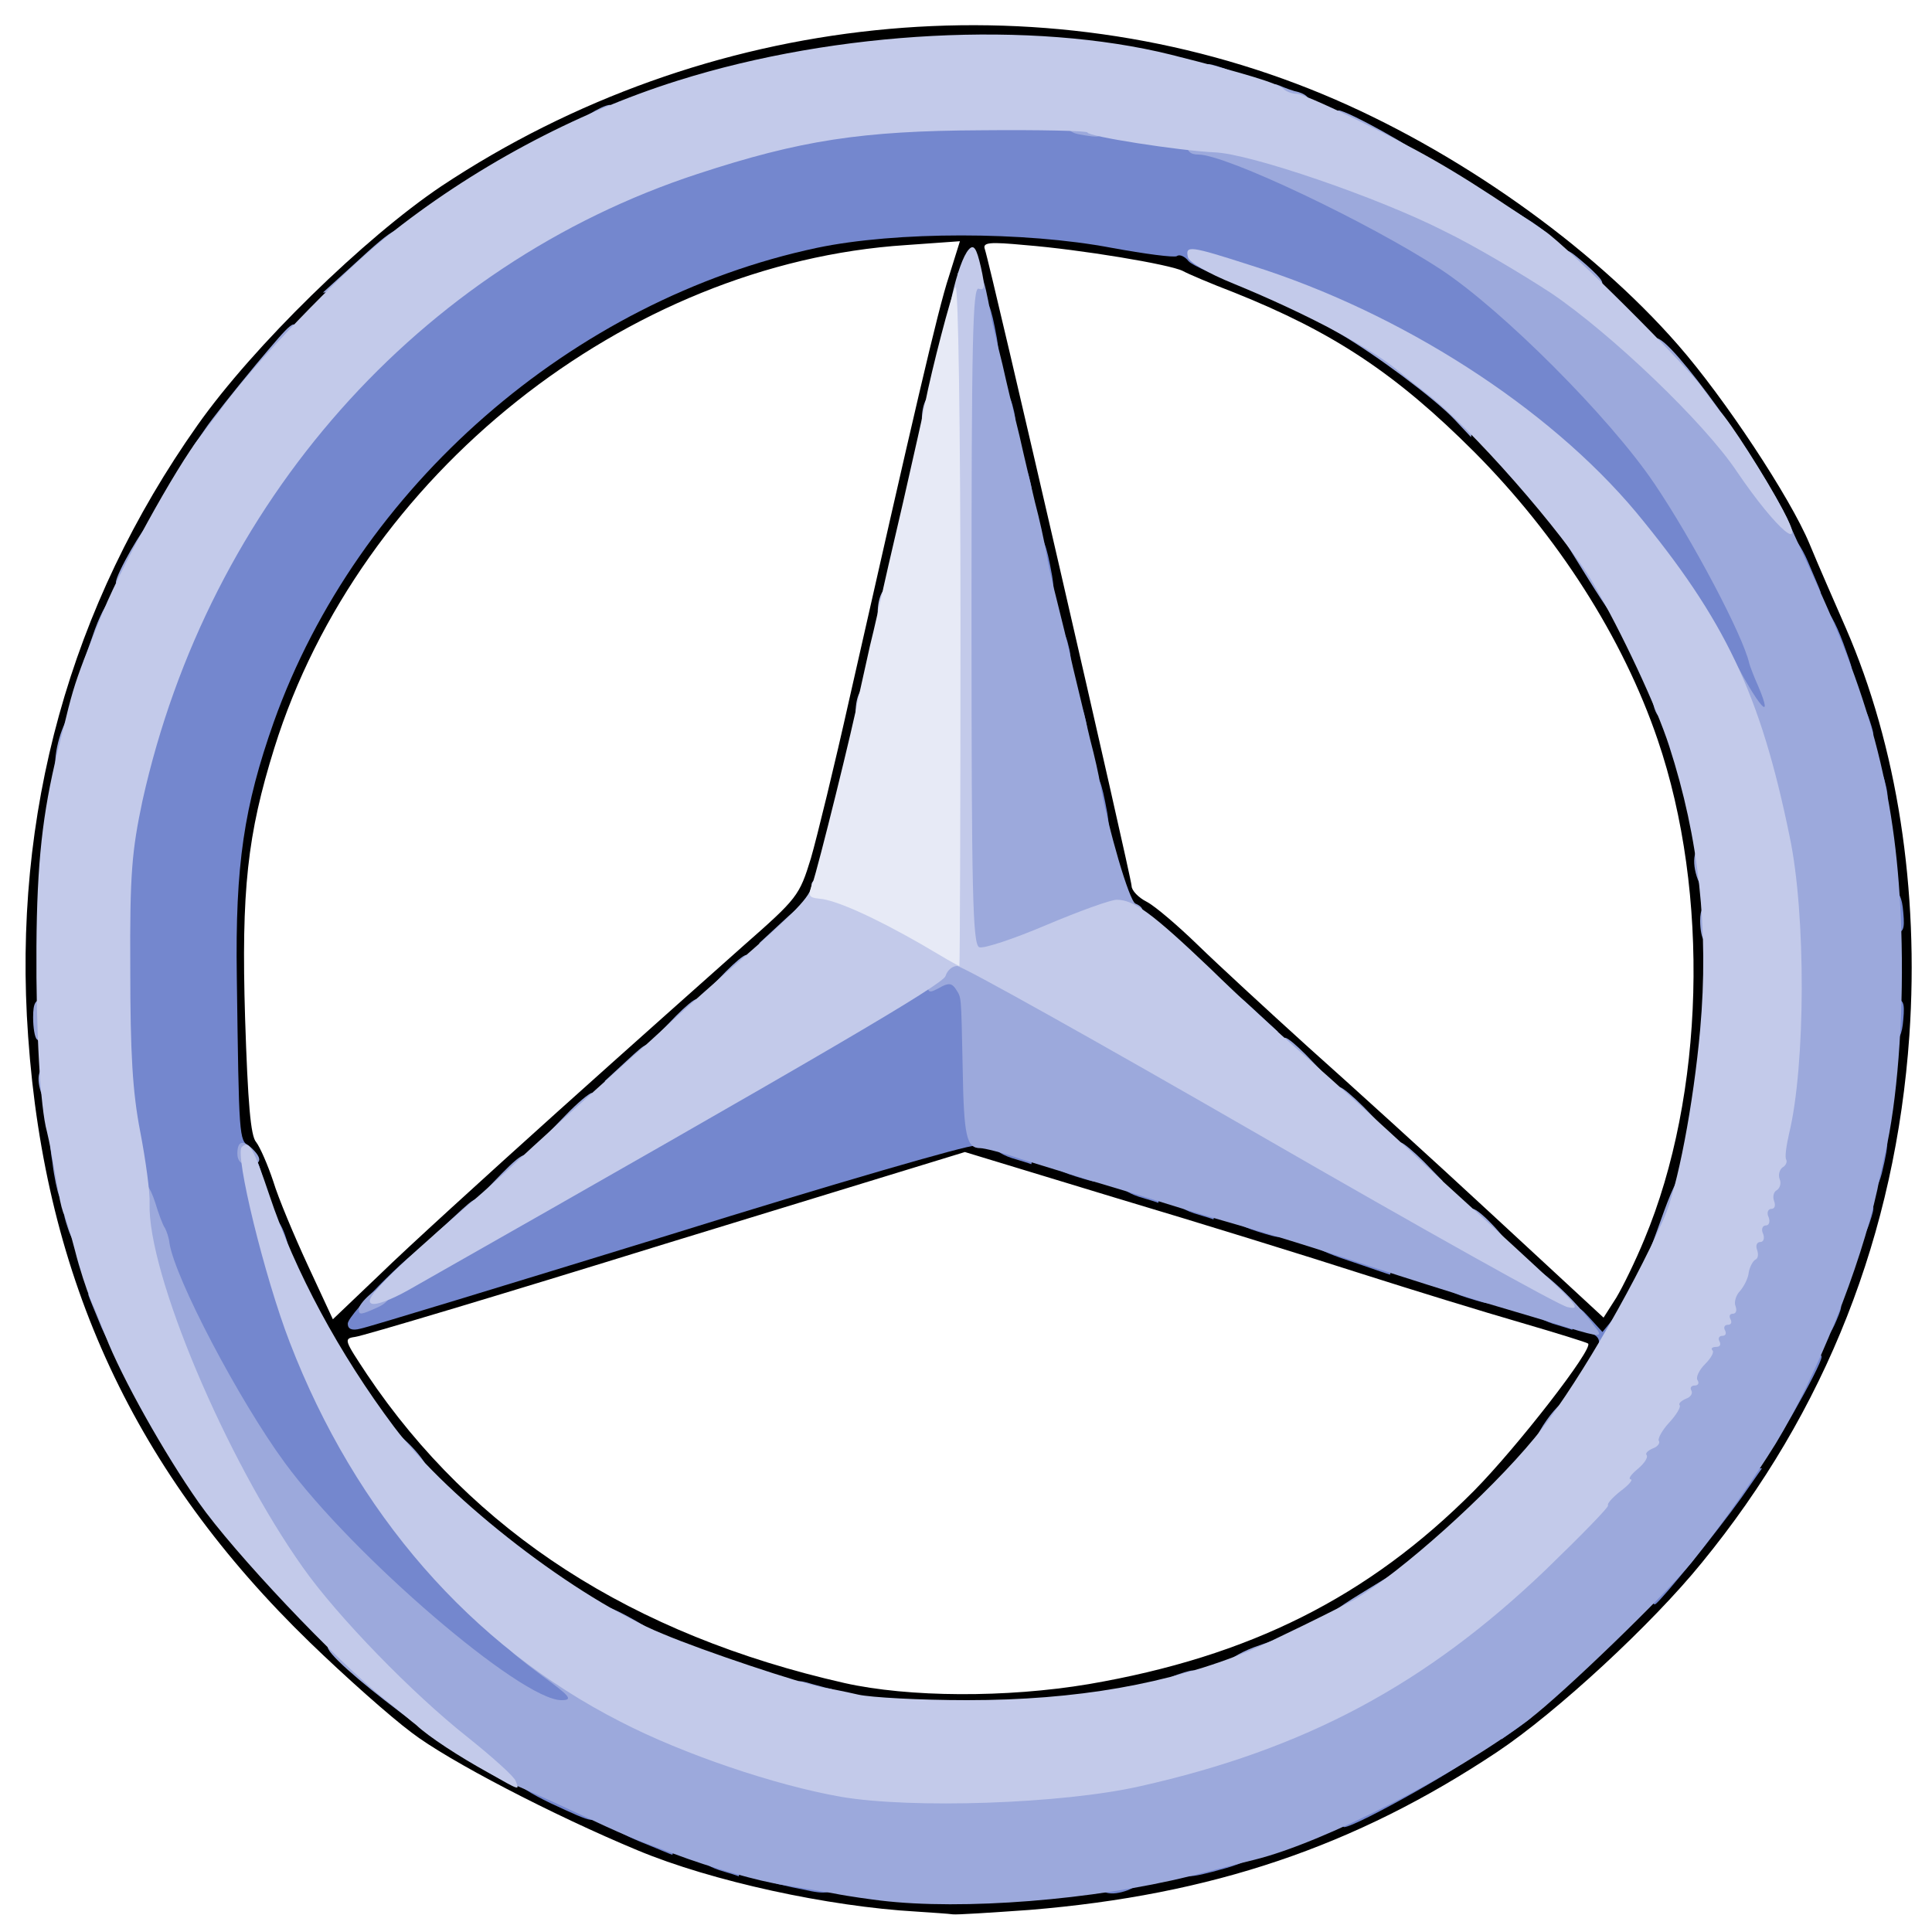 <?xml version="1.0" encoding="utf-8"?>
<!DOCTYPE svg PUBLIC "-//W3C//DTD SVG 1.0//EN" "http://www.w3.org/TR/2001/REC-SVG-20010904/DTD/svg10.dtd">
<svg version="1.0" xmlns="http://www.w3.org/2000/svg" width="50px" height="50px" viewBox="0 0 350 350" preserveAspectRatio="xMidYMid meet">
 <g fill="#000000">
  <path d="M166 346.3 c-15.9 -0.9 -37.1 -5.5 -50.5 -11.1 -15.4 -6.4 -34.4 -16.3 -40.9 -21.3 -3.9 -2.9 -12.1 -10.2 -18.4 -16.3 -31.7 -30.7 -48 -65.7 -51.1 -109.8 -2.9 -40.3 7.6 -78.1 30.7 -110.8 10.1 -14.3 30.2 -33.9 44.2 -43.3 47.8 -31.7 108.3 -38 159.7 -16.6 24 10 48.5 27.3 64.3 45.4 8.4 9.6 20.3 27.6 23.8 36 1.6 3.9 4.6 10.7 6.6 15.3 9.3 21.4 13.3 47.4 11.5 73.8 -2.5 35.9 -15.1 68 -37.6 95.5 -9 11.1 -26.3 27.1 -37.1 34.3 -25.7 17.1 -51.7 25.9 -84.7 28.6 -7 0.5 -13.3 0.9 -13.9 0.8 -0.6 -0.1 -3.6 -0.3 -6.6 -0.5z m34.5 -6.8 c27.2 -4.7 51.6 -14.9 72.5 -30.3 10.6 -7.7 30.3 -28 38 -39 16.6 -23.6 25.6 -47.1 29.6 -77.2 3.7 -28.4 -1.1 -55.1 -15.7 -87.3 -8.7 -19.2 -16.8 -30.8 -32.3 -46.2 -28.6 -28.6 -64.5 -45.9 -102.6 -49.5 -15 -1.5 -27.1 -0.8 -44 2.6 -39.4 7.9 -71.8 26.9 -96.9 56.8 -33 39.2 -45.7 85.1 -37.2 134.6 6.6 38.4 26.8 72.4 59.4 99.8 11.8 9.9 15.9 12.4 32.4 20.1 21.8 10.1 35.4 14.3 55.3 17.1 8.7 1.2 30.4 0.4 41.5 -1.5z"/>
  <path d="M144.5 308.1 c-39.4 -10.2 -65.5 -28.6 -85 -59.6 -5.3 -8.6 -14 -27.6 -15.1 -33.4 -0.4 -1.8 -1.4 -3.7 -2.4 -4.4 -1.4 -1 -1.8 -3.2 -2.1 -12.2 -0.8 -23 -0.2 -41.9 1.5 -51 9.9 -52.1 51.6 -94.5 103.6 -105.6 13.6 -2.9 42.4 -3.2 56.5 -0.6 5 0.9 10.6 1.7 12.6 1.7 2 0 3.9 0.6 4.2 1.3 0.2 0.6 2.9 2.1 5.8 3.1 9 3.2 24.7 11.6 32.8 17.6 28.1 21.1 47.9 53.5 53.2 87.5 1.8 11.2 1.5 37.8 -0.5 49.9 -2.4 14.7 -8.1 29.5 -16.1 42.5 -0.5 0.9 -2.1 3.4 -3.4 5.6 -4.4 7.2 -14.7 19.9 -21.2 26.1 -17.4 16.5 -39.1 27.5 -64.4 32.4 -8.5 1.6 -14.4 2 -29.8 2 -17.8 -0.1 -20 -0.3 -30.2 -2.9z m52.7 -3 c29.2 -5 50.7 -15.8 69.8 -35 7.9 -8 21.7 -25.8 20.7 -26.7 -0.2 -0.2 -5.7 -1.9 -12.2 -3.8 -6.6 -1.9 -19.6 -5.9 -29 -8.9 -9.3 -3 -29.3 -9.2 -44.4 -13.7 l-27.3 -8.3 -54.2 16.6 c-29.7 9.2 -55.1 16.8 -56.3 16.9 -2.1 0.3 -1.9 0.6 2.2 6.8 19.2 28.6 48.1 47.2 86.5 55.9 11.6 2.6 29.3 2.7 44.2 0.2z m-96.2 -103.7 c12.9 -11.6 28.1 -25.1 33.6 -30 9.9 -8.7 10.2 -9.1 12.3 -15.9 1.1 -3.8 4.3 -16.9 7 -29 11.5 -50.8 16 -70.4 18 -76.4 l2 -6.4 -9.8 0.7 c-50.7 3.3 -99 41.7 -114.4 91.1 -4.9 15.7 -6 25.8 -5.3 48.9 0.5 15.4 1 21.4 2 22.5 0.7 0.9 2.1 4.1 3.1 7.1 0.9 3 3.8 9.9 6.3 15.3 l4.5 9.7 8.6 -8.2 c4.7 -4.6 19.2 -17.8 32.1 -29.4z m196.9 23.1 c10.9 -26.1 11.9 -62.7 2.4 -90.5 -6.3 -18.5 -18.1 -36.9 -33.2 -52.1 -14.2 -14.2 -25.5 -21.7 -43.5 -28.9 -4.2 -1.6 -8.4 -3.4 -9.3 -3.9 -2.3 -1.2 -18.6 -3.9 -28.6 -4.7 -6.4 -0.6 -7.7 -0.5 -7.3 0.7 1 2.8 26.6 114 26.6 115.4 0 0.8 1.2 2.1 2.8 2.9 1.5 0.8 5.6 4.3 9.2 7.8 3.6 3.5 12.6 11.8 20 18.5 7.4 6.6 22.5 20.3 33.5 30.5 l20 18.5 2.3 -3.6 c1.2 -2 3.5 -6.7 5.1 -10.6z m-20 10.2 c-0.2 -0.2 -9 -8.2 -19.4 -17.8 -10.5 -9.6 -23.1 -21 -28 -25.4 -5 -4.3 -12.6 -11.3 -17 -15.5 -4.4 -4.2 -9 -8.2 -10.2 -9 -1.9 -1.3 -3.9 -8.7 -14.8 -56 -7 -30 -12.8 -54.6 -12.9 -54.8 -0.3 -0.3 -3.8 14.2 -11.6 48.8 -8.8 39.2 -13 56.2 -14.3 59.1 -0.7 1.4 -10.9 11.3 -22.7 21.9 -11.8 10.5 -28.6 25.5 -37.2 33.3 -8.7 7.7 -15.7 14.2 -15.5 14.3 0.2 0.2 22.3 -6.4 49.2 -14.6 26.8 -8.3 50 -15 51.5 -15 2.4 0 52.8 15.1 88.5 26.4 14.4 4.6 15.1 4.8 14.4 4.3z"/>
 </g>
 <g fill="#7487ce">
  <path d="M145.5 342.3 c-1.1 -0.2 -3 -0.6 -4.2 -0.9 -1.3 -0.2 -2.3 -1.1 -2.3 -1.9 0 -1.6 2.2 -1.9 8.3 -0.9 2.7 0.5 3.7 1.1 3.7 2.5 0 1.9 -1.2 2.2 -5.5 1.2z"/>
  <path d="M199 341 c0 -1.6 0.7 -2 3.5 -2 3.7 0 4.9 2.2 1.9 3.4 -3.2 1.2 -5.4 0.6 -5.4 -1.4z"/>
  <path d="M130.3 338.8 c-4.5 -1.5 -4.3 -3.8 0.2 -3.8 3.1 0 3.5 0.3 3.5 2.5 0 1.4 -0.1 2.5 -0.2 2.4 -0.2 -0.1 -1.8 -0.6 -3.5 -1.1z"/>
  <path d="M214 338 c0 -1.6 0.7 -2 3.5 -2 1.9 0 3.5 -0.4 3.5 -1 0 -0.5 1.6 -1 3.5 -1 5.6 0 4.3 2.5 -2.3 4.4 -7.5 2.1 -8.2 2 -8.2 -0.4z"/>
  <path d="M116.1 333.7 c-6.6 -2.7 -7.8 -4.7 -2.7 -4.7 2 0 3.6 0.5 3.6 1 0 0.6 1.1 1 2.5 1 2 0 2.5 0.5 2.5 2.5 0 1.4 -0.1 2.5 -0.2 2.5 -0.2 0 -2.7 -1.1 -5.7 -2.3z"/>
  <path d="M243 328.6 c0 -2.5 1.6 -3.6 5.6 -3.6 1.4 0 2.4 -0.6 2.4 -1.4 0 -1.7 2.2 -2.6 6.1 -2.6 2.2 0 2.9 -0.5 2.9 -2 0 -1.6 0.7 -2 3.5 -2 1.9 0 3.5 0.4 3.5 0.8 0 1.1 -21.4 13.2 -23.5 13.2 -0.3 0 -0.5 -1.1 -0.5 -2.4z"/>
  <path d="M99.8 326.7 c-7.5 -3.6 -8.7 -5.7 -3.3 -5.7 1.9 0 3.5 0.5 3.5 1 0 0.6 0.7 1 1.5 1 3.2 0 6.5 2.3 6.5 4.7 0 2.8 0 2.8 -8.2 -1z"/>
  <path d="M272 312.1 c0 -2.9 0.3 -3.1 3.6 -3.1 3.9 0 3.8 0.9 -0.6 4 l-3 2.1 0 -3z"/>
  <path d="M91 307.5 c-25.3 -17 -45 -39 -56.5 -62.9 -11.2 -23.5 -14 -37.5 -14 -69.6 0 -19.8 0.3 -23.7 2.3 -32.9 7 -31.4 22.7 -59.1 46 -81.3 20.2 -19.2 45.6 -31.8 76.4 -38 16.3 -3.2 45.6 -3.2 64.3 0.1 17.8 3.1 36.3 10.9 54.5 22.9 11.1 7.3 30.6 26.8 38.7 38.8 10.6 15.5 20.3 36.4 20.3 43.5 0 2.7 -0.3 2.9 -3.8 2.9 -3.7 0 -4 -0.3 -6.3 -5.2 -6.4 -13.9 -20.7 -33.1 -31.7 -42.6 -15.3 -13.2 -37.4 -25.7 -56.2 -31.7 -4.7 -1.5 -9 -3.4 -9.7 -4.2 -0.6 -0.8 -1.6 -1.3 -2.1 -0.9 -0.5 0.3 -5.8 -0.4 -11.8 -1.5 -15.8 -3 -39.1 -3 -53.4 0 -44.3 9.4 -83.2 43.3 -98.4 85.9 -5.4 15.3 -7 25.9 -6.7 46.2 0.4 29.3 0.4 29.4 2.2 30.7 0.9 0.7 2.2 3.9 2.9 7.3 0.7 3.3 1.6 6 1.9 6 1.2 0 3.2 6.5 2.2 6.8 -1.2 0.4 2.7 11.7 8 23.1 8.3 17.8 24.6 37.7 39.8 48.6 6.1 4.4 7 5.4 7 8.3 l0.1 3.2 -5.4 0 c-4.5 0 -6.3 -0.6 -10.6 -3.5z"/>
  <path d="M299 287.6 c0 -3.2 0.3 -3.6 2.5 -3.6 2.1 0 2.5 -0.5 2.5 -3 0 -2.3 0.4 -3 2 -3 1.5 0 2 -0.7 2 -2.5 0 -2 0.5 -2.5 2.5 -2.5 2.2 0 2.5 -0.4 2.5 -3.5 0 -3.2 0.2 -3.5 3.1 -3.5 l3.1 0 -3.7 5.3 c-4.5 6.3 -14.4 18.5 -15.6 19.3 -0.5 0.3 -0.9 -1.1 -0.9 -3z"/>
  <path d="M318 261.6 c0 -2.9 0.4 -3.6 2 -3.6 1.6 0 2 -0.7 2 -3 0 -4.7 3 -10 5.7 -10 1.3 0 2.3 0.3 2.3 0.8 0 1.6 -9.7 18.6 -10.8 19 -0.8 0.2 -1.2 -0.9 -1.2 -3.2z"/>
  <path d="M289.6 243.7 c0.3 -1 -0.2 -1.8 -1.5 -2.2 -1.3 -0.4 -2.1 -1.5 -2.1 -2.8 0 -2.1 0 -2.1 2.2 0.3 l2.1 2.3 1.8 -2.2 c2.4 -3 3.1 -2.6 2.7 1.7 -0.3 3.2 -0.7 3.7 -3 4 -2.1 0.3 -2.7 0 -2.2 -1.1z"/>
  <path d="M329 239.6 c0 -3.2 0.3 -3.6 2.5 -3.6 2.4 0 2.5 0.1 1.2 3.2 -1.9 4.6 -3.7 4.8 -3.7 0.4z"/>
  <path d="M63 239.8 c0 -1.8 13.7 -15.3 14.1 -13.9 0.2 0.6 21 -10.6 46.1 -24.9 49.2 -28 51.4 -29 53.6 -23.2 0.6 1.5 1.1 8.9 1.1 16.6 0.1 11.9 -0.1 13.7 -1.4 13.2 -0.8 -0.3 -25.7 6.9 -55.2 16.1 -29.6 9.1 -54.8 16.8 -56 17 -1.5 0.4 -2.3 0.1 -2.3 -0.9z"/>
  <path d="M281.3 239.8 c-4.5 -1.5 -4.3 -3.8 0.2 -3.8 3.1 0 3.5 0.3 3.5 2.5 0 1.4 -0.1 2.5 -0.2 2.4 -0.2 -0.1 -1.8 -0.6 -3.5 -1.1z"/>
  <path d="M265.8 235.1 c-6.5 -2 -6.6 -4.6 -0.3 -3.8 5.3 0.5 5.8 0.9 5.3 3.4 -0.3 1.8 -0.5 1.8 -5 0.4z"/>
  <path d="M243.8 228.2 c-12.1 -4 -9.3 -7.4 2.9 -3.5 4.4 1.4 5.3 2.1 5.3 4 0 1.3 -0.1 2.3 -0.2 2.2 -0.2 0 -3.8 -1.3 -8 -2.7z"/>
  <path d="M227.8 223.1 c-6.5 -2 -6.6 -4.6 -0.3 -3.8 5.3 0.5 5.8 0.9 5.3 3.4 -0.3 1.8 -0.5 1.8 -5 0.4z"/>
  <path d="M335 221.5 c0 -3 0.3 -3.5 2.4 -3.5 2.3 0 2.4 0.2 1.3 3.5 -0.6 1.9 -1.6 3.5 -2.4 3.5 -0.8 0 -1.3 -1.3 -1.3 -3.5z"/>
  <path d="M216.3 219.8 c-4.5 -1.5 -4.3 -3.8 0.2 -3.8 3.1 0 3.5 0.3 3.5 2.5 0 1.4 -0.1 2.5 -0.2 2.4 -0.2 -0.1 -1.8 -0.6 -3.5 -1.1z"/>
  <path d="M206.3 216.8 c-4.5 -1.5 -4.3 -3.8 0.2 -3.8 3.1 0 3.5 0.3 3.5 2.5 0 1.4 -0.1 2.5 -0.2 2.4 -0.2 -0.1 -1.8 -0.6 -3.5 -1.1z"/>
  <path d="M337 214.8 c0 -5.9 1.3 -9.8 3.1 -9.8 2.2 0 2.3 1.4 0.8 7.6 -1.2 4.6 -3.9 6.2 -3.9 2.2z"/>
  <path d="M194.8 213.1 c-6.5 -2 -6.6 -4.6 -0.3 -3.8 5.3 0.5 5.8 0.9 5.3 3.4 -0.3 1.8 -0.5 1.8 -5 0.4z"/>
  <path d="M183.3 209.8 c-4.5 -1.5 -4.3 -3.8 0.2 -3.8 3.1 0 3.5 0.3 3.5 2.5 0 1.4 -0.1 2.5 -0.2 2.4 -0.2 -0.1 -1.8 -0.6 -3.5 -1.1z"/>
  <path d="M341 185.1 c0 -3.5 0.3 -4.1 2.1 -4.1 1.7 0 2 0.5 1.7 3.7 -0.2 2.7 -0.8 3.9 -2 4.1 -1.5 0.3 -1.8 -0.4 -1.8 -3.7z"/>
  <path d="M341 164.9 c0 -3.3 0.3 -4 1.8 -3.7 1.2 0.2 1.8 1.4 2 4.1 0.3 3.2 0 3.7 -1.7 3.7 -1.8 0 -2.1 -0.6 -2.1 -4.1z"/>
  <path d="M196.6 147.9 c-1 -5.1 -0.7 -7.9 0.8 -7.9 1.6 0 2.1 1.3 3.2 7.3 0.5 3.2 0.4 3.7 -1.4 3.7 -1.4 0 -2.1 -0.9 -2.6 -3.1z"/>
  <path d="M338 142.5 c0 -4 2.4 -4.9 3.4 -1.2 1 3.7 0.7 4.7 -1.4 4.7 -1.6 0 -2 -0.7 -2 -3.5z"/>
  <path d="M193 130.5 c0 -4 2.4 -4.9 3.4 -1.2 1 3.7 0.7 4.7 -1.4 4.7 -1.6 0 -2 -0.7 -2 -3.5z"/>
  <path d="M335 130.5 c0 -2.2 0.5 -3.5 1.3 -3.5 0.8 0 1.8 1.6 2.4 3.5 1.1 3.3 1 3.5 -1.3 3.5 -2.1 0 -2.4 -0.5 -2.4 -3.5z"/>
  <path d="M331 119.5 c0 -1.4 -0.4 -2.5 -1 -2.5 -0.5 0 -1 -1.6 -1 -3.5 0 -6.1 2.5 -4.1 5.5 4.6 1.4 3.9 1.4 3.9 -1 3.9 -2 0 -2.5 -0.5 -2.5 -2.5z"/>
  <path d="M190 117.5 c0 -4 2.4 -4.9 3.4 -1.2 1 3.7 0.7 4.7 -1.4 4.7 -1.6 0 -2 -0.7 -2 -3.5z"/>
  <path d="M186.6 104.9 c-1 -5.1 -0.7 -7.9 0.8 -7.9 1.6 0 2.1 1.3 3.2 7.3 0.5 3.2 0.4 3.7 -1.4 3.7 -1.4 0 -2.1 -0.9 -2.6 -3.1z"/>
  <path d="M324.2 105.5 c-1.6 -3.4 -1.5 -8.5 0.1 -8.5 0.6 0 2.1 2.1 3.2 4.7 1.1 2.6 2.2 5.1 2.3 5.5 0.2 0.4 -0.7 0.8 -2.1 0.8 -1.6 0 -2.8 -0.8 -3.5 -2.5z"/>
  <path d="M183 87.5 c0 -4 2.4 -4.9 3.4 -1.2 1 3.7 0.7 4.7 -1.4 4.7 -1.6 0 -2 -0.7 -2 -3.5z"/>
  <path d="M180 74.5 c0 -4 2.4 -4.9 3.4 -1.2 1 3.7 0.7 4.7 -1.4 4.7 -1.6 0 -2 -0.7 -2 -3.5z"/>
  <path d="M176.6 61.9 c-1 -5.1 -0.7 -7.9 0.8 -7.9 1.6 0 2.1 1.3 3.2 7.3 0.5 3.2 0.4 3.7 -1.4 3.7 -1.4 0 -2.1 -0.9 -2.6 -3.1z"/>
 </g>
 <g fill="#9ca9dc">
  <path d="M159.5 344.3 c-1.6 -0.2 -5.5 -0.7 -8.5 -1.3 -3 -0.5 -7.1 -1.2 -9 -1.5 -4.6 -0.7 -13.1 -3.1 -20 -5.7 -7.6 -2.8 -8.4 -3.1 -18 -7.6 -4.7 -2.2 -10 -4.6 -11.9 -5.3 -7.4 -2.8 -33.9 -22.8 -32.7 -24.7 0.2 -0.4 -2.3 -4.3 -5.6 -8.7 -15.5 -20.8 -29.8 -54.4 -29.8 -70.2 0 -6.4 2.2 -7.3 4.1 -1.5 0.6 2 1.4 4.2 1.8 4.7 0.3 0.6 0.7 1.7 0.8 2.7 1 6.4 12.6 28.5 20.9 39.8 12.3 16.8 42.8 43 50.1 43 2.2 0 1.6 -0.7 -3.6 -4.5 -7.4 -5.5 -8 -6.7 -1 -1.9 2.8 1.9 6.3 3.4 7.9 3.4 1.5 0 6.7 2 11.6 4.5 11.1 5.7 27.4 11 40.1 13.1 13 2.1 31.7 1.3 46.8 -2 31.2 -6.9 55.5 -20.4 77.1 -42.9 34.2 -35.5 49.4 -83.3 40 -125.7 -1.4 -6.3 -3.1 -14 -3.7 -17 -1.4 -7.2 -3.7 -14.6 -6.1 -19.3 -1.1 -2.2 -1.7 -4.1 -1.5 -4.3 0.3 -0.3 2.4 3.3 4.8 8 4.4 8.5 7.3 11.8 4.5 5.1 -0.9 -2 -1.6 -3.9 -1.7 -4.3 -1.1 -5 -10.3 -22.4 -17.2 -32.6 -8.1 -12 -27.6 -31.5 -38.7 -38.8 -13 -8.5 -38.9 -20.8 -43.9 -20.8 -1.5 0 -2.1 -0.6 -2.1 -2.1 0 -2 0.4 -2.1 6.3 -1.6 8 0.6 30.7 8.1 42.4 14.1 5.1 2.5 9.5 4.6 9.8 4.6 0.3 0 0.5 -1.1 0.5 -2.5 l0 -2.5 3.5 2.2 c4.3 2.9 4.4 3.8 0.3 3.8 l-3.3 0 4 2.4 c4 2.5 4 2.5 4.5 0.4 0.5 -2 0.7 -2 4.4 1.2 3.1 2.8 3.5 3.5 2.1 4 -1.3 0.4 -0.4 1.6 4 5 3.1 2.5 6 4.4 6.5 4.3 2.4 -0.7 19.5 23.2 24 33.2 1.2 2.8 3.6 7.9 5.2 11.5 10.6 23.1 14.8 40.7 15.3 65 0.3 13.8 -0.8 28.6 -3 38 -0.3 1.4 -1 4.3 -1.4 6.5 -3.1 14.2 -10.9 33.6 -18.4 46 -3.9 6.3 -9.6 14.5 -15.2 21.5 -4.5 5.6 -23.4 23.9 -29.5 28.5 -13.7 10.3 -37.2 22.3 -49.7 25.4 -2.1 0.5 -7.4 1.9 -11.8 3 -17.4 4.3 -41.1 6.2 -56 4.4z"/>
  <path d="M144 306.6 c0 -2.3 0.2 -2.4 3.2 -1.5 1.8 0.5 3.4 0.9 3.5 0.9 0.2 0 0.3 0.7 0.3 1.5 0 1 -1.1 1.5 -3.5 1.5 -3 0 -3.5 -0.3 -3.5 -2.4z"/>
  <path d="M210 305.7 c0 -0.8 1.6 -1.8 3.5 -2.4 3.3 -1.1 3.5 -1 3.5 1.3 0 2.1 -0.5 2.4 -3.5 2.4 -2.2 0 -3.5 -0.5 -3.5 -1.3z"/>
  <path d="M222 301.7 c0 -0.7 2.3 -2.2 5.2 -3.3 2.9 -1 5.6 -2 6 -2.2 0.4 -0.2 0.8 0.8 0.8 2.2 0 2.1 -0.5 2.6 -2.5 2.6 -1.4 0 -2.5 0.5 -2.5 1 0 0.6 -1.6 1 -3.5 1 -2.2 0 -3.5 -0.5 -3.5 -1.3z"/>
  <desc>cursor-land.com</desc><path d="M111.3 296.8 c-1.4 -0.7 -2.3 -2 -2.3 -3.5 0 -1.2 0.2 -2.3 0.5 -2.3 1.5 0 10.5 5.2 10.5 6 0 1.3 -5.9 1.2 -8.7 -0.2z"/>
  <path d="M239 294.2 c0 -0.5 3.4 -3 7.5 -5.5 l7.5 -4.6 0 3 c0 1.9 -0.5 2.9 -1.5 2.9 -0.8 0 -1.5 0.5 -1.5 1 0 0.6 -1.1 1 -2.5 1 -1.6 0 -2.5 0.6 -2.5 1.5 0 1 -1.1 1.5 -3.5 1.5 -1.9 0 -3.5 -0.4 -3.5 -0.8z"/>
  <path d="M256.6 281.9 c1 -1.1 2.7 -2.5 3.6 -3 1.5 -0.8 1.8 -0.5 1.8 2.1 0 2.8 -0.3 3 -3.7 3 -3.6 0 -3.6 0 -1.7 -2.1z"/>
  <path d="M84 276 c0 -1.6 0.4 -3 0.8 -3 0.5 0 2.1 1.4 3.7 3 l2.9 3 -3.7 0 c-3.4 0 -3.7 -0.2 -3.7 -3z"/>
  <path d="M71.7 266.3 c-0.4 -0.3 -0.7 -2.2 -0.7 -4.1 l0 -3.5 2.6 2.4 c1.4 1.3 3 3.2 3.5 4.2 0.8 1.4 0.5 1.7 -1.9 1.7 -1.6 0 -3.2 -0.3 -3.5 -0.7z"/>
  <path d="M278.9 259.3 c1.6 -2.8 3.8 -5.3 4.5 -5.3 0.3 0 0.6 1.6 0.6 3.5 0 3.2 -0.2 3.5 -3 3.5 -2.6 0 -2.9 -0.2 -2.1 -1.7z"/>
  <path d="M18.4 240.5 c-1.3 -3.1 -2.4 -5.8 -2.4 -6 0 -0.3 1.1 -0.5 2.5 -0.5 2 0 2.5 0.5 2.5 2.5 0 1.4 0.5 2.5 1 2.5 0.6 0 1 1.6 1 3.5 0 5.1 -1.8 4.3 -4.6 -2z"/>
  <path d="M289.9 243.3 c2.7 -4.7 3.1 -4.9 3.1 -1.5 0 2.6 -0.4 3.2 -2 3.2 -1.7 0 -1.9 -0.3 -1.1 -1.7z"/>
  <path d="M284 240.5 c-2.5 -0.8 -9.2 -2.8 -15 -4.5 -5.8 -1.8 -15 -4.7 -20.5 -6.5 -9.6 -3.2 -17.9 -5.8 -29.5 -9.1 -3 -0.9 -7.3 -2.2 -9.5 -2.9 -2.2 -0.7 -7.4 -2.3 -11.5 -3.5 -4.1 -1.3 -10.1 -3.1 -13.3 -4.1 -3.1 -1.1 -6.4 -1.9 -7.1 -1.9 -2.5 0 -3 -2.1 -3.2 -14.5 -0.3 -13.9 -0.2 -12.6 -1.3 -14.4 -0.7 -1 -1.3 -1.1 -3 -0.1 -2.1 1.1 -2.2 1 -1.9 -2.7 0.2 -3.1 0.7 -3.9 2.5 -4.1 l2.3 -0.3 0.2 -61.2 0.3 -61.2 2.2 -0.3 c2.1 -0.3 2.4 0.2 3.8 7.8 0.2 1.4 1.2 5.4 2.1 9 0.8 3.6 2.2 9.4 3.1 13 0.8 3.6 2.1 9 2.8 12 0.8 3 1.7 7.1 2 9 0.3 1.9 1.2 5.8 1.9 8.5 0.7 2.8 2.1 8.4 3 12.5 1 4.1 2.4 10 3.1 13 0.8 3 1.6 6.6 1.8 8 1.5 8.3 5.3 21.3 6.4 21.7 2 0.8 1.6 2.3 -0.6 2.3 -2.6 0 -22.6 8.6 -21.5 9.2 18.2 10.7 80.2 46.2 81.1 46.5 0.7 0.3 1.3 -0.2 1.3 -1.1 0 -0.9 0.4 -1.6 0.8 -1.6 1.3 0 7.3 6.6 6.6 7.2 -0.3 0.4 1.1 1.6 3.3 2.6 3.4 1.8 8.6 6.7 12.2 11.5 1.6 2 1.1 2 -4.9 0.2z"/>
  <path d="M65 237.2 c0 -1.2 3.4 -4.2 4.8 -4.2 2.2 0 1.2 2.7 -1.3 3.8 -3.1 1.4 -3.5 1.5 -3.5 0.4z"/>
  <path d="M298.2 228.3 c0.2 -0.5 1.7 -4.5 3.3 -9 3 -8.2 5.5 -10.8 5.5 -5.7 0 3.5 -2.1 10.4 -3.2 10.4 -0.4 0 -0.8 1.1 -0.8 2.5 0 2 -0.5 2.5 -2.6 2.5 -1.4 0 -2.4 -0.3 -2.2 -0.7z"/>
  <path d="M12.3 222.5 c-1.1 -3.3 -1 -3.5 1.3 -3.5 2.1 0 2.4 0.5 2.4 3.5 0 2.2 -0.5 3.5 -1.3 3.5 -0.8 0 -1.8 -1.6 -2.4 -3.5z"/>
  <path d="M82.5 220.2 c3.9 -3.6 4 -3.6 4.3 -1.4 0.6 4 -0.5 5.2 -4.5 5.2 l-3.8 -0.1 4 -3.7z"/>
  <path d="M10.7 216.6 c-0.3 -0.7 -0.9 -3.4 -1.2 -6 -0.7 -4.2 -0.5 -4.6 1.3 -4.6 1.9 0 3.2 3.7 3.2 9.8 0 2.4 -2.5 3.1 -3.3 0.8z"/>
  <path d="M90.9 212.6 c4.3 -4.4 5.3 -4.5 4.9 -0.3 -0.3 3 -0.6 3.2 -4.3 3.5 l-4 0.3 3.4 -3.5z"/>
  <path d="M253.7 213.3 c-1 -0.9 -0.9 -6.3 0.1 -6.3 0.4 0 2.3 1.6 4.2 3.5 l3.4 3.5 -3.5 0 c-2 0 -3.9 -0.3 -4.2 -0.7z"/>
  <path d="M43 209 c0 -2.3 1 -2.6 2.8 -0.8 1.8 1.8 1.5 2.8 -0.8 2.8 -1.3 0 -2 -0.7 -2 -2z"/>
  <path d="M102.5 202 c2.1 -2.2 4.3 -4 4.7 -4 1.3 0 0.9 5.5 -0.4 6.8 -0.7 0.7 -2.8 1.2 -4.7 1.2 l-3.5 0 3.9 -4z"/>
  <path d="M242.7 203.3 c-1 -0.9 -0.9 -6.3 0.1 -6.3 0.4 0 2.3 1.6 4.2 3.5 l3.4 3.5 -3.5 0 c-2 0 -3.9 -0.3 -4.2 -0.7z"/>
  <path d="M7.6 198.4 c-1.2 -3.2 -0.6 -5.4 1.4 -5.4 1.6 0 2 0.7 2 3.5 0 3.7 -2.2 4.9 -3.4 1.9z"/>
  <path d="M113.5 192.2 c3.9 -3.6 4 -3.6 4.3 -1.4 0.6 4 -0.5 5.2 -4.5 5.2 l-3.8 -0.1 4 -3.7z"/>
  <path d="M232 191 c0 -1.6 0.4 -3 0.8 -3 0.5 0 2.1 1.4 3.7 3 l2.9 3 -3.7 0 c-3.4 0 -3.7 -0.2 -3.7 -3z"/>
  <path d="M6.7 188.3 c-0.4 -0.3 -0.7 -2.1 -0.7 -4 0 -2.6 0.4 -3.3 2 -3.3 1.7 0 2 0.7 2 4 0 3.8 -1.4 5.2 -3.3 3.3z"/>
  <path d="M122.5 184 c1.6 -1.6 3.2 -3 3.7 -3 0.4 0 0.8 1.4 0.8 3 0 2.8 -0.3 3 -3.7 3 l-3.7 0 2.9 -3z"/>
  <path d="M223.4 185.6 c-0.3 -0.8 -0.4 -2.5 -0.2 -3.8 0.3 -2.2 0.4 -2.2 4.3 1.4 l4 3.7 -3.8 0.1 c-2.4 0 -4 -0.5 -4.3 -1.4z"/>
  <path d="M131.5 176 c1.6 -1.6 3.2 -3 3.7 -3 0.4 0 0.8 1.4 0.8 3 0 2.8 -0.3 3 -3.7 3 l-3.7 0 2.9 -3z"/>
  <path d="M141.5 167.2 c3.9 -3.6 4 -3.6 4.3 -1.4 0.6 4 -0.5 5.2 -4.5 5.2 l-3.8 -0.1 4 -3.7z"/>
  <path d="M308.7 170.3 c-0.4 -0.3 -0.7 -1.9 -0.7 -3.5 0 -2.1 0.5 -2.8 2 -2.8 1.6 0 2 0.7 2 3.5 0 3.3 -1.6 4.6 -3.3 2.8z"/>
  <path d="M307.6 159.4 c-1.3 -3.4 -0.7 -6.4 1.4 -6.4 1.7 0 2 0.7 2 4 0 4.1 -2.1 5.7 -3.4 2.4z"/>
  <path d="M10 138.3 c0 -3.7 2.1 -9.3 3.5 -9.3 1.6 0 1.9 2.7 0.9 7.9 -0.7 3.4 -4.4 4.6 -4.4 1.4z"/>
  <path d="M299.7 128.3 c-0.2 -1 -0.8 -2.6 -1.2 -3.5 -0.6 -1.5 -0.2 -1.8 1.9 -1.8 2.3 0 2.6 0.4 2.6 3.5 0 3.7 -2.3 5 -3.3 1.8z"/>
  <path d="M17.2 114 c2.5 -6.7 4.8 -8 4.8 -2.5 0 1.9 -0.4 3.5 -1 3.5 -0.5 0 -1 1.1 -1 2.5 0 2 -0.5 2.5 -2.5 2.5 l-2.4 0 2.1 -6z"/>
  <path d="M287.8 105 l-5.6 -9 2.9 0 c1.9 0 2.9 0.5 2.9 1.5 0 0.8 0.5 1.5 1 1.5 0.6 0 1 0.7 1 1.5 0 0.8 0.5 1.5 1 1.5 0.6 0 1 1.1 1 2.5 0 1.6 0.6 2.5 1.5 2.5 1 0 1.5 1.1 1.5 3.5 0 1.9 -0.4 3.5 -0.8 3.5 -0.5 0 -3.3 -4 -6.4 -9z"/>
  <path d="M21 105.5 c0 -1.5 5.2 -10.5 6 -10.5 1.4 0 1.3 5.3 -0.2 8.5 -0.7 1.6 -1.9 2.5 -3.5 2.5 -1.2 0 -2.3 -0.2 -2.3 -0.5z"/>
  <path d="M37.1 77.8 c1.2 -1.8 5.4 -7.1 9.3 -11.8 6.8 -8.1 7.1 -8.4 7.4 -5.7 0.5 4.2 -0.4 5.7 -3.3 5.7 -2.1 0 -2.5 0.5 -2.5 3 0 2.3 -0.4 3 -2 3 -1.5 0 -2 0.7 -2 2.5 0 1.6 -0.6 2.5 -1.5 2.5 -0.8 0 -1.5 0.9 -1.5 2 0 1.6 -0.7 2 -3.1 2 l-3 0 2.2 -3.2z"/>
  <path d="M263.5 76 c-3.6 -3.8 -14.2 -11.7 -20.7 -15.5 -2.7 -1.5 -4.8 -3.1 -4.8 -3.6 0 -0.5 1.6 -0.9 3.5 -0.9 2.4 0 3.5 0.5 3.5 1.5 0 0.9 0.9 1.5 2.5 1.5 1.8 0 2.5 0.5 2.5 2 0 1.6 0.7 2 3 2 2 0 3 0.5 3 1.5 0 0.8 0.9 1.5 2 1.5 1.5 0 2 0.7 2 2.5 0 2.1 0.5 2.5 3 2.5 3.4 0 4.3 1.4 3.8 5.5 l-0.3 2.7 -3 -3.2z"/>
  <path d="M64 48 c7.9 -7.3 9 -7.8 9 -4 0 2.7 -0.3 3 -2.9 3 -2.5 0 -3 0.4 -3.3 2.8 -0.3 2.4 -0.8 2.7 -4.3 3 l-4 0.2 5.5 -5z"/>
  <path d="M248.8 27.7 c-0.7 -0.8 -2.6 -1.7 -4.1 -2.1 -2 -0.5 -2.7 -1.2 -2.7 -3.1 0 -1.4 0.2 -2.5 0.5 -2.5 1.5 0 14.5 7.2 14.5 8 0 1.5 -6.7 1.2 -8.2 -0.3z"/>
  <path d="M195.3 24.3 c-1.5 -0.3 -2.3 -1.2 -2.3 -2.4 0 -1.5 0.7 -1.9 3.5 -1.9 3.1 0 3.5 0.3 3.5 2.5 0 2.5 -0.4 2.6 -4.7 1.8z"/>
  <path d="M104 23 c0 -0.8 5.1 -4 6.5 -4 0.3 0 0.5 1.1 0.5 2.5 0 2.2 -0.4 2.5 -3.5 2.5 -1.9 0 -3.5 -0.4 -3.5 -1z"/>
  <path d="M230 17.4 c0 -2.1 0.3 -2.5 1.8 -1.9 0.9 0.4 2.5 1 3.5 1.2 3.2 1 1.9 3.3 -1.8 3.3 -3.1 0 -3.5 -0.3 -3.5 -2.6z"/>
  <path d="M218 13.6 c0 -2.3 0.2 -2.4 3.5 -1.3 1.9 0.6 3.5 1.6 3.5 2.4 0 0.8 -1.3 1.3 -3.5 1.3 -3 0 -3.5 -0.3 -3.5 -2.4z"/>
 </g>
 <g fill="#c3caea">
  <path d="M152.3 325.5 c-11.9 -2.1 -28.5 -7.7 -39.9 -13.6 -27.1 -13.8 -48 -37.8 -59.9 -68.7 -4.6 -11.9 -10 -34.1 -8.7 -35.4 1.3 -1.3 2.1 0.1 5 8.7 4.6 13.8 12.7 28.8 22.6 42 9.9 13.2 33.2 31.2 48.7 37.5 7.6 3.2 24.8 8.9 28.9 9.7 1.4 0.2 4.3 0.8 6.5 1.3 2.2 0.5 11.1 1 19.7 1 19.8 0 36.5 -2.9 51.3 -9 2.9 -1.2 16.6 -7.9 19 -9.3 8.2 -4.8 24.1 -19 32.5 -29.2 6.6 -7.9 17.4 -26.2 23.4 -39.7 2.5 -5.5 5.4 -20.9 6.6 -34.3 1.6 -18 -0.2 -34.6 -5.6 -51.3 -2.3 -7.2 -8.7 -20.8 -13.7 -29.4 -5.3 -9.1 -22.7 -28.9 -30.6 -34.8 -1.8 -1.4 -3.8 -3 -4.4 -3.5 -5 -4.3 -16.8 -10.6 -30.2 -16.1 -4.7 -1.9 -8.1 -3.9 -8.3 -4.8 -0.5 -2.2 0.3 -2.1 11.5 1.5 27.1 8.5 53.8 25.7 69.7 44.7 16.1 19.5 22.5 32.8 27.8 58.7 3 14.1 2.9 41.6 -0.1 53.9 -0.5 2.2 -0.8 4.3 -0.5 4.7 0.2 0.4 -0.1 1.1 -0.7 1.4 -0.5 0.4 -0.8 1.3 -0.5 2.1 0.3 0.7 0.1 1.6 -0.5 2 -0.6 0.3 -0.8 1.2 -0.5 2 0.3 0.8 0.1 1.4 -0.5 1.4 -0.6 0 -0.9 0.7 -0.5 1.5 0.3 0.8 0.1 1.5 -0.5 1.5 -0.6 0 -0.9 0.7 -0.5 1.5 0.3 0.8 0.1 1.5 -0.5 1.5 -0.6 0 -0.9 0.6 -0.6 1.4 0.3 0.8 0.2 1.6 -0.3 1.8 -0.4 0.2 -1 1.2 -1.2 2.3 -0.1 1.1 -0.9 2.6 -1.6 3.4 -0.7 0.7 -1.1 2 -0.8 2.7 0.3 0.8 0.1 1.4 -0.5 1.4 -0.6 0 -0.7 0.5 -0.4 1 0.3 0.6 0.1 1 -0.5 1 -0.6 0 -0.8 0.5 -0.5 1 0.3 0.6 0.1 1 -0.5 1 -0.6 0 -0.8 0.5 -0.5 1 0.3 0.6 0.1 1 -0.6 1 -0.7 0 -1 0.3 -0.7 0.6 0.4 0.3 -0.2 1.4 -1.3 2.5 -1.1 1.1 -1.7 2.4 -1.4 2.9 0.4 0.6 0.1 1 -0.5 1 -0.6 0 -0.9 0.4 -0.6 0.9 0.3 0.5 -0.1 1.2 -1 1.5 -0.9 0.4 -1.4 0.9 -1.1 1.2 0.2 0.3 -0.6 1.7 -1.9 3.1 -1.3 1.4 -2.1 2.9 -1.9 3.3 0.3 0.4 -0.2 1.1 -1.1 1.4 -0.9 0.4 -1.4 0.9 -1.1 1.2 0.3 0.4 -0.4 1.5 -1.6 2.5 -1.2 1 -1.8 1.8 -1.3 1.9 0.5 0 -0.3 1 -1.8 2.1 -1.5 1.2 -2.5 2.3 -2.3 2.6 0.3 0.2 -4.8 5.4 -11.2 11.6 -21.8 20.9 -43.7 32.6 -73.6 39.3 -14.1 3.2 -41.4 4.1 -54.2 1.9z"/>
  <path d="M88.4 321.1 c-5.1 -2.8 -10.8 -6.5 -13 -8.6 -0.7 -0.5 -3.1 -2.6 -5.5 -4.5 -8.9 -7 -27.6 -26.8 -33.9 -35.8 -6.2 -8.8 -14 -22.7 -16.9 -30.2 -0.7 -1.9 -1.9 -4.9 -2.7 -6.6 -0.7 -1.7 -2 -5.6 -2.8 -8.8 -0.8 -3.1 -1.7 -6 -1.9 -6.4 -0.3 -0.4 -0.8 -2.3 -1.1 -4.2 -1 -5.8 -1.7 -9.4 -2.1 -11 -1.2 -4.3 -2 -18.4 -1.9 -33.5 0.1 -15.2 1.1 -24.1 3.8 -35.2 0.3 -1.3 0.8 -3.1 1 -4 1.5 -6.3 2.1 -8.3 3.8 -12.8 1.1 -2.7 2.3 -5.9 2.8 -7 3 -8.2 14 -28.1 18.4 -33.6 1.1 -1.5 2.9 -3.7 3.8 -5 5.7 -7.9 21.2 -24.1 29.7 -30.9 15.4 -12.4 34.1 -22.5 52.9 -28.4 28.9 -9.1 64.3 -10.9 89.3 -4.7 13.5 3.4 19.4 5.2 20.4 6.2 0.5 0.5 1.6 0.9 2.5 0.9 0.8 0 7.1 2.8 14 6.3 11 5.5 16.3 8.7 30.9 18.6 4.1 2.8 25.7 24.3 28.6 28.5 1.1 1.5 2.5 3.3 3 4 2 2.1 8 11.5 11.5 18 4.6 8.5 -1.1 3.7 -8.3 -6.9 -5.9 -8.9 -22.9 -25.1 -33.7 -32.4 -5.2 -3.4 -13.9 -8.6 -19.5 -11.3 -11.8 -6 -35.1 -14 -41.5 -14.2 -6.4 -0.3 -23 -2.9 -23 -3.6 0 -0.3 -8.7 -0.5 -19.2 -0.4 -21.7 0.1 -32.8 1.8 -51.4 7.9 -50.4 16.5 -88.6 59.6 -100.6 113.6 -1.9 9 -2.3 13.2 -2.2 30.4 0 15.2 0.4 22.3 1.8 29.5 1 5.2 1.8 11.1 1.7 13 -0.4 12.6 13.8 46.3 27.8 66 6.2 8.8 19.8 22.8 29.8 30.7 4.5 3.6 8.4 7.1 8.7 7.9 0.7 1.8 1 1.9 -5 -1.5z"/>
  <path d="M67.2 236.1 c-1.3 -0.8 3.4 -5.5 16.8 -17.1 3.5 -3 7.6 -6.6 9 -8 2.3 -2.2 14.9 -13.6 21.5 -19.5 1.3 -1.1 4.5 -4 7.2 -6.5 2.7 -2.5 8 -7.2 11.8 -10.5 10.5 -9.1 13.5 -12.3 13.5 -14.1 0 -2.4 5.9 -1 15.4 3.7 4.3 2.1 8 3.9 8.2 3.9 0.2 0 0.4 -20.2 0.4 -45 0 -44.3 0 -45 -2 -45 -1.3 0 -2 -0.7 -2 -1.9 0 -3 1.1 -5.1 2.6 -5.1 1 0 1.4 -1.6 1.4 -6.2 0 -6.5 2.5 -17.4 4.5 -19.6 0.9 -1 1.4 -0.3 2.2 3.2 0.8 3.6 0.7 4.3 -0.4 3.9 -1.1 -0.4 -1.3 9.7 -1.3 59.1 0 50.3 0.2 59.7 1.4 60.2 0.8 0.3 6.2 -1.5 12.1 -4 5.9 -2.5 11.7 -4.6 12.8 -4.6 3.1 0 6.4 2.4 17 12.5 5.1 5 12.4 11.7 16.2 15 6.6 5.8 15 13.4 20.5 18.5 1.4 1.4 7.1 6.6 12.5 11.5 17.6 16.1 18.4 16.9 15.5 16.3 -1.4 -0.2 -26.4 -14.2 -55.7 -31.1 -29.3 -16.9 -54 -30.7 -54.9 -30.7 -0.9 0 -1.8 0.8 -2.1 1.8 -0.4 1.5 -21.4 13.8 -97.3 56.9 -3.2 1.8 -6.1 2.9 -6.8 2.4z"/>
  <path d="M155 129.1 c0 -3 1.1 -5.1 2.6 -5.1 0.9 0 1.4 1.2 1.4 3.5 0 2.8 -0.4 3.5 -2 3.5 -1.3 0 -2 -0.7 -2 -1.9z"/>
  <path d="M159 111.1 c0 -3 1.1 -5.1 2.6 -5.1 0.9 0 1.4 1.2 1.4 3.5 0 2.8 -0.4 3.5 -2 3.5 -1.3 0 -2 -0.7 -2 -1.9z"/>
 </g>
 <g fill="#e7eaf6">
  <path d="M166.8 171 c-8.2 -4.7 -15.4 -8 -18.4 -8.2 -1.9 -0.2 -2.1 -0.5 -1.2 -2.8 0.9 -2.4 7.5 -29 8.4 -34 0.3 -1.4 1.2 -5.4 2 -9 0.9 -3.6 1.7 -7.4 2 -8.5 0.2 -1.1 2 -9 4 -17.5 1.9 -8.5 3.8 -16.6 4 -18 1.2 -6.1 4.7 -19.6 5.5 -21 0.5 -0.8 0.9 25.8 0.9 60.8 0 34.2 -0.1 62.2 -0.2 62.2 -0.2 0 -3.3 -1.8 -7 -4z"/>
 </g>
</svg>